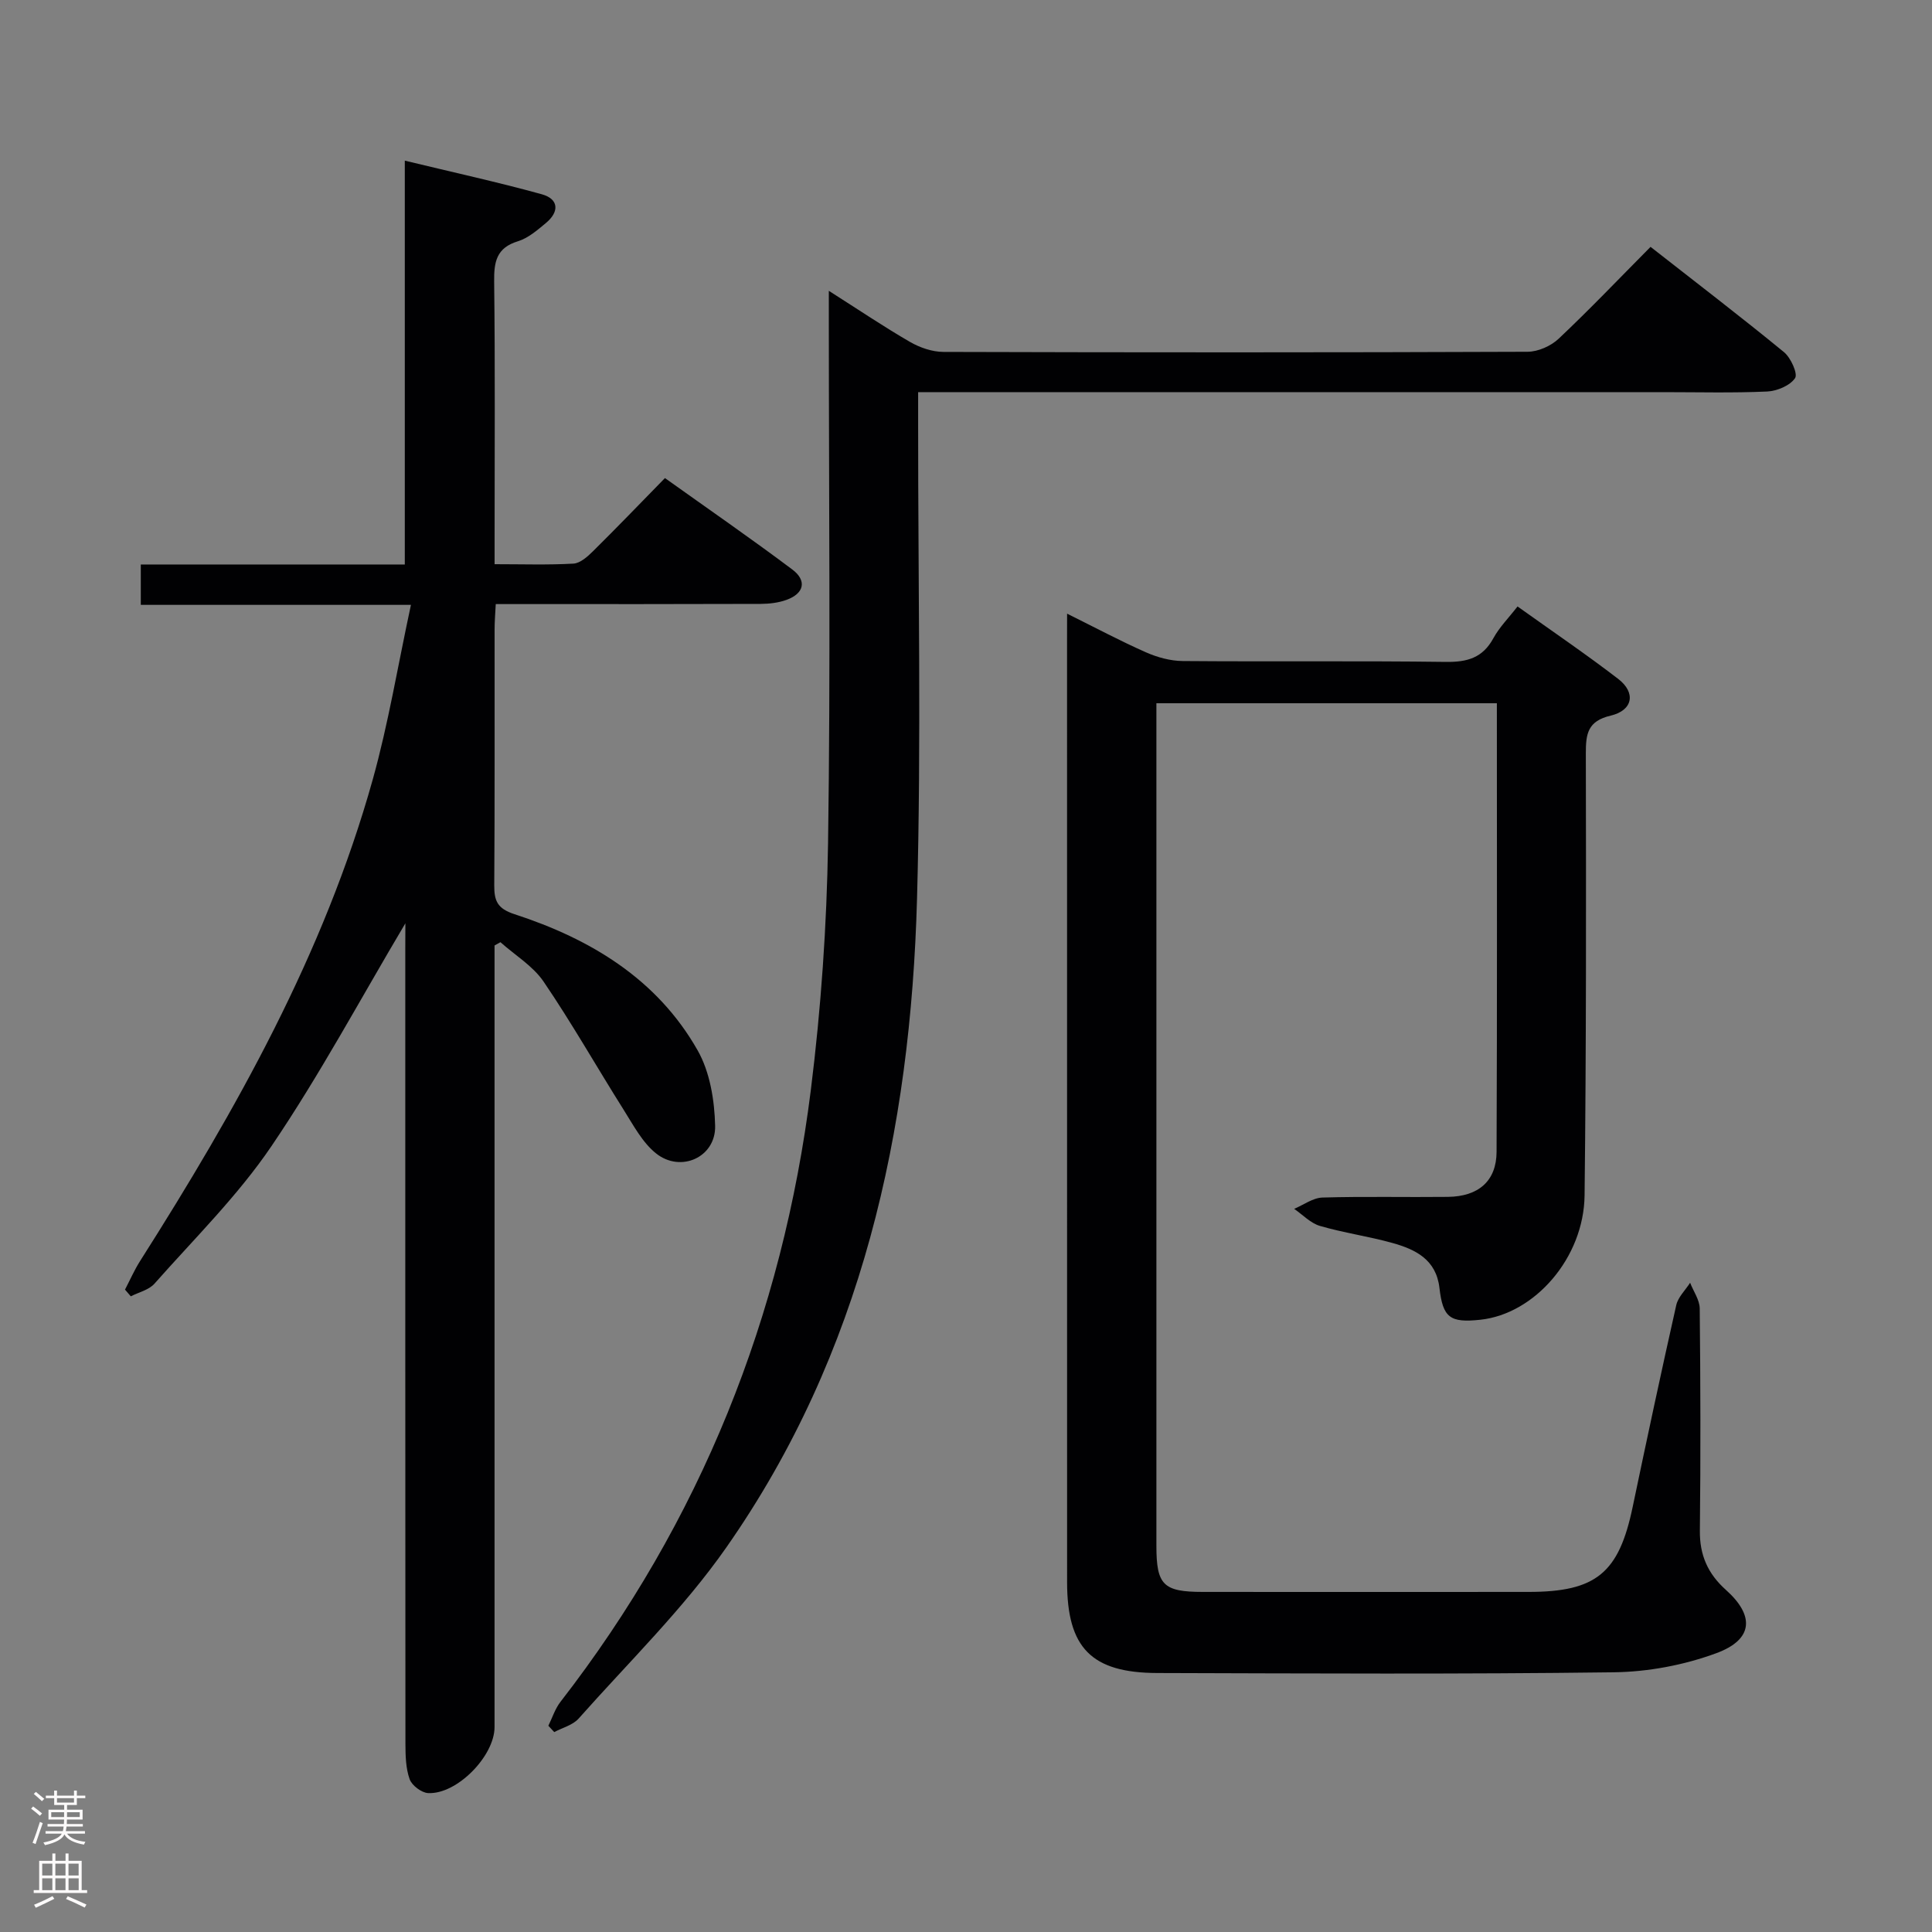 <svg enable-background="new 0 0 400 400" viewBox="0 0 400 400" xmlns="http://www.w3.org/2000/svg"><rect x="0" y="0" width="400" height="400" fill="#808080" stroke="none"/><g fill="#010103"><path d="m220.93 127.05c5.96 2.96 11.08 5.69 16.36 8.02 2.34 1.03 5.04 1.77 7.58 1.79 18.16.15 36.33-.06 54.49.18 4.41.06 7.61-.83 9.82-4.89 1.24-2.28 3.16-4.2 5.01-6.59 7.15 5.11 14.15 9.86 20.84 15 3.71 2.85 3.06 6.51-1.55 7.6-4.78 1.13-5.16 3.76-5.15 7.85.06 30.49.09 60.99-.26 91.48-.15 12.95-10.35 24.56-21.59 25.75-6.26.67-7.75-.41-8.46-6.6-.68-5.88-4.97-7.97-9.75-9.3-4.94-1.38-10.08-2.09-15-3.53-1.95-.57-3.56-2.32-5.33-3.53 1.95-.82 3.88-2.28 5.86-2.34 8.66-.26 17.33-.04 25.99-.14 6.31-.08 10.03-3.28 10.06-9.32.13-30.82.06-61.64.06-92.88-23.42 0-46.62 0-70.49 0v5.44 168.98c0 8.14 1.41 9.56 9.59 9.57 22.5.02 44.99.02 67.49 0 13.98-.01 18.67-3.92 21.52-17.56 2.92-13.96 5.9-27.91 9.03-41.82.38-1.67 1.89-3.09 2.87-4.63.69 1.78 1.97 3.55 1.99 5.33.16 15.33.2 30.66.03 45.99-.06 5.06 1.65 8.93 5.39 12.27 6.01 5.37 5.65 10.29-1.97 13.1-6.69 2.47-14.13 3.87-21.27 3.96-31.49.41-62.99.24-94.49.15-13.65-.04-18.66-5.23-18.67-18.79-.01-64.99-.01-129.98-.01-194.97.01-1.5.01-2.99.01-5.57z"/><path d="m83.93 191.16c-9.35 15.73-17.77 31.46-27.73 46.14-6.95 10.25-15.95 19.12-24.21 28.46-1.15 1.31-3.25 1.78-4.91 2.63-.4-.46-.8-.93-1.2-1.39 1.02-1.95 1.91-3.99 3.08-5.85 19.94-31.39 38.12-63.66 48.21-99.75 3.24-11.6 5.19-23.56 7.91-36.17-19.46 0-37.53 0-55.93 0 0-2.94 0-5.34 0-8.36h54.66c0-27.87 0-55.13 0-83.61 9.91 2.4 19.2 4.43 28.36 6.96 3.54.98 3.66 3.62.87 5.94-1.78 1.48-3.68 3.14-5.81 3.79-4.44 1.36-4.97 4.24-4.92 8.32.21 17.5.09 35 .09 52.5v6.04c5.8 0 11.07.18 16.32-.12 1.4-.08 2.91-1.43 4.03-2.54 4.86-4.8 9.59-9.72 14.92-15.17 8.95 6.39 17.79 12.49 26.37 18.93 3.04 2.28 2.49 4.95-1.21 6.29-1.66.6-3.54.82-5.32.83-16.33.06-32.66.04-49 .04-1.81 0-3.62 0-5.87 0-.1 1.98-.24 3.6-.24 5.22-.02 17.67.05 35.33-.07 53-.02 3.25.66 4.83 4.18 5.98 15.73 5.12 29.54 13.41 37.93 28.2 2.55 4.49 3.5 10.35 3.62 15.62.16 6.49-7.1 9.79-12.22 5.72-2.84-2.26-4.71-5.86-6.72-9.04-5.56-8.82-10.71-17.92-16.57-26.53-2.21-3.25-5.92-5.47-8.94-8.17-.41.23-.81.45-1.22.68v5.83 155.99c0 6-7.78 13.97-13.75 13.67-1.37-.07-3.37-1.58-3.83-2.88-.81-2.27-.86-4.88-.87-7.34-.04-54.83-.03-109.66-.03-164.49.02-1.78.02-3.54.02-5.37z"/><path d="m113.53 357.3c.82-1.66 1.39-3.51 2.5-4.94 29.02-37.42 45.97-79.86 51.84-126.65 2.12-16.95 3.31-34.1 3.57-51.17.53-35.81.16-71.63.16-107.45 0-1.92 0-3.85 0-6.88 6.22 3.96 11.41 7.46 16.82 10.59 2.03 1.17 4.58 2.05 6.9 2.06 40.31.12 80.63.13 120.95-.03 2.18-.01 4.83-1.19 6.43-2.7 6.41-6.04 12.49-12.43 19.03-19.02 9.41 7.37 18.64 14.43 27.62 21.79 1.42 1.16 2.91 4.49 2.3 5.39-1.06 1.55-3.73 2.67-5.78 2.77-7.15.32-14.32.13-21.48.13-49.31 0-98.62 0-147.93 0-1.95 0-3.9 0-6.37 0v6.45c-.02 32.82.67 65.66-.23 98.45-1.32 48.11-11.37 94.1-39.48 134.29-8.9 12.72-20.22 23.75-30.58 35.43-1.21 1.36-3.35 1.89-5.05 2.8-.43-.45-.83-.88-1.22-1.31z"/></g><path d="m6.44 374.46.42-.45c.65.47 1.27.95 1.85 1.44l-.45.49c-.65-.56-1.25-1.06-1.82-1.48m.93 7.33-.63-.26c.55-1.36 1.05-2.8 1.52-4.33.19.1.38.19.59.27-.46 1.29-.95 2.73-1.48 4.32m-.38-10.38.44-.42c.43.34 1.01.82 1.74 1.44l-.49.49c-.53-.51-1.09-1.01-1.69-1.51m2.5.35h1.72v-1.04h.59v1.04h3.52v-1.04h.59v1.04h1.75v.53h-1.75v1.42h-2.03v.97h3.22v2.03h-3.24c0 .35-.01.66-.03.93h3.32v.53h-3.37c-.03.27-.08.58-.15.94h3.96v.53h-3.71c.67.92 1.93 1.48 3.79 1.68-.13.24-.23.44-.29.59-2.13-.38-3.48-1.08-4.04-2.12-.43.97-1.77 1.72-4.03 2.23-.09-.19-.2-.37-.33-.55 2.1-.42 3.37-1.03 3.81-1.83h-3.36v-.53h3.58c.08-.29.13-.61.16-.94h-3.33v-.53h3.39c.02-.27.04-.58.04-.93h-3.23v-2.03h3.25v-.97h-2.07v-1.42h-1.73zm1.12 3.44v1h2.65c.01-.3.02-.44.01-.4v-.25-.35zm1.19-2h3.52v-.91h-3.52zm4.71 2h-2.63v.59c0 .16-.01.28-.01.4h2.64z" fill="#fcfafa"/><path d="m13.56 383.74h.63v1.52h2.72v6.07h1.13v.6h-11.06v-.6h1.13v-6.07h2.73v-1.52h.63v1.52h2.1v-1.52zm-2.69 8.83.38.56c-1.24.63-2.53 1.25-3.85 1.85-.1-.21-.21-.42-.34-.63 1.36-.55 2.63-1.15 3.81-1.78m-2.13-4.27h2.1v-2.45h-2.1zm0 3.04h2.1v-2.46h-2.1zm2.72-3.04h2.1v-2.45h-2.1zm0 3.04h2.1v-2.46h-2.1zm6.07 3.6c-1.41-.71-2.7-1.3-3.86-1.78l.35-.56c1.45.62 2.75 1.19 3.88 1.72zm-1.25-9.09h-2.1v2.45h2.1zm-2.09 5.49h2.1v-2.46h-2.1z" fill="#fcfafa"/></svg>